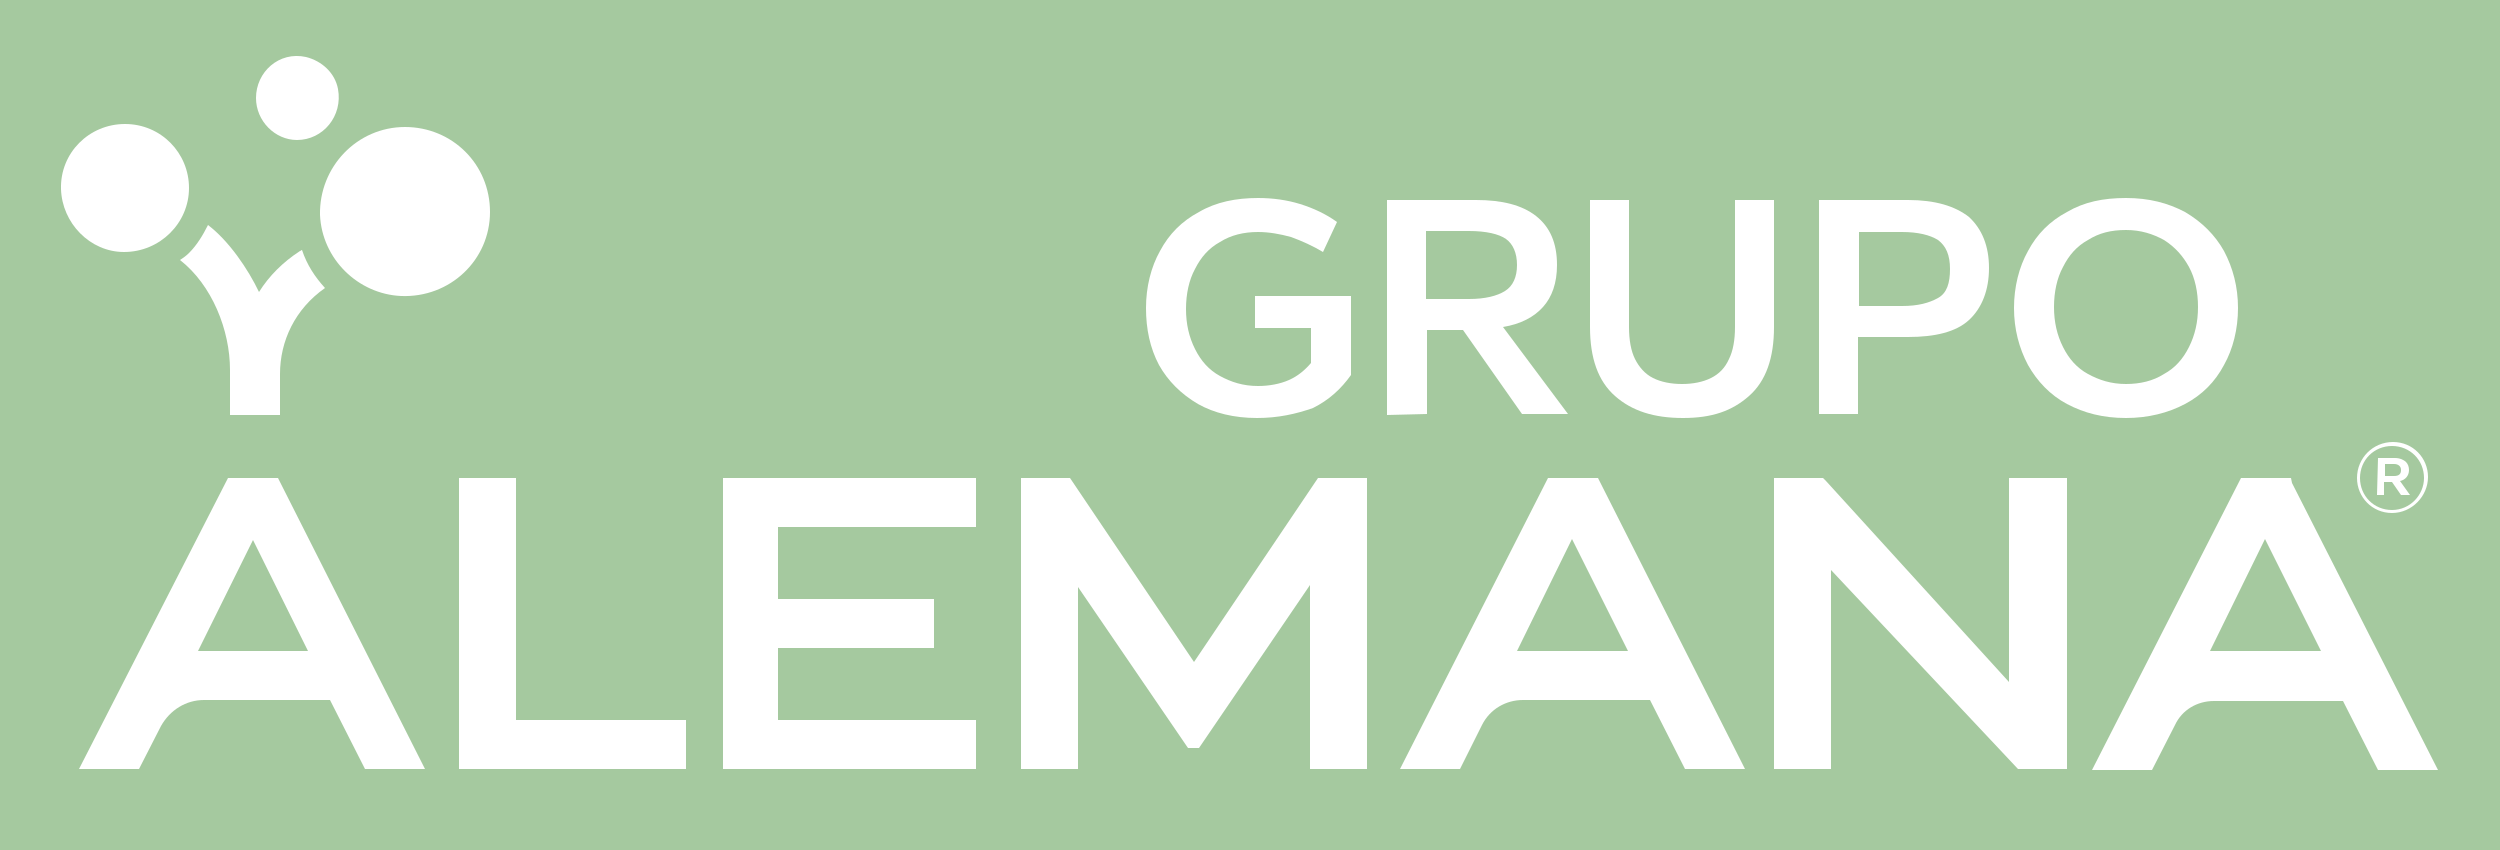 <?xml version="1.0" encoding="utf-8"?>
<!-- Generator: Adobe Illustrator 21.0.2, SVG Export Plug-In . SVG Version: 6.00 Build 0)  -->
<svg version="1.1" id="Layer_1" xmlns="http://www.w3.org/2000/svg" xmlns:xlink="http://www.w3.org/1999/xlink" x="0px" y="0px"
	 viewBox="0 0 250 85" style="enable-background:new 0 0 250 85;" xml:space="preserve">
<rect x="0" y="0" width="250" height="85" fill="#808080" stroke="none"/>
<style type="text/css">
	.st0{fill:#A5C99F;stroke:#000000;stroke-miterlimit:10;}
	.st1{fill:#FFFFFF;}
</style>
<rect x="-40.6" y="-10.7" class="st0" width="330.2" height="107.9"/>
<path class="st1" d="M40.5,12.7c-4.8,0-8.6,4-8.5,8.8c0.2,4.4,3.8,7.9,8.1,8.1C45,29.8,49,26,49,21.2S45.2,12.7,40.5,12.7"/>
<path class="st1" d="M12.5,12.4c-3.6,0-6.5,2.9-6.4,6.5c0.1,3.4,2.9,6.3,6.3,6.3c3.6,0,6.5-2.9,6.5-6.4S16.1,12.4,12.5,12.4"/>
<path class="st1" d="M30.2,25c-0.1,0-0.1,0.1-0.2,0.1c-1.7,1.1-3.1,2.5-4.1,4.1c-1.1-2.3-3-5.1-5.1-6.7c0,0,0,0,0,0
	c-0.5,1-1.1,2-1.9,2.8c-0.3,0.3-0.6,0.5-0.9,0.7c0,0,0,0,0,0C21.2,28.5,23,33,23,37v4.5h5v-4.1c0-3.3,1.5-6.5,4.5-8.6c0,0,0,0,0,0
	C31.5,27.7,30.7,26.5,30.2,25L30.2,25z"/>
<path class="st1" d="M29.7,14c2.6,0,4.6-2.4,4.1-5.1c-0.3-1.6-1.6-2.8-3.2-3.2c-2.7-0.6-5,1.5-5,4.1C25.6,12.1,27.5,14,29.7,14"/>
<g>
	<path class="st1" d="M125.7,41.8c-2.3,0-4.3-0.5-5.9-1.4c-1.7-1-3-2.3-3.9-3.9c-0.9-1.7-1.3-3.6-1.3-5.7s0.5-4.1,1.4-5.7
		c0.9-1.7,2.2-3,3.9-3.9c1.7-1,3.7-1.4,5.9-1.4c1.5,0,2.9,0.2,4.2,0.6s2.6,1,3.7,1.8l-1.4,3c-1-0.6-2.1-1.1-3.2-1.5
		c-1.1-0.3-2.2-0.5-3.3-0.5c-1.4,0-2.7,0.3-3.8,1c-1.1,0.6-1.9,1.5-2.5,2.7c-0.6,1.1-0.9,2.5-0.9,4c0,1.5,0.3,2.8,0.9,4
		c0.6,1.2,1.4,2.1,2.5,2.7s2.3,1,3.8,1c1.1,0,2.2-0.2,3.1-0.6c0.9-0.4,1.6-1,2.2-1.7v-3.5h-5.6v-3.2h9.6v7.9c-1,1.4-2.2,2.5-3.8,3.3
		C129.6,41.4,127.8,41.8,125.7,41.8L125.7,41.8z"/>
	<path class="st1" d="M138.7,41.5V20h8.9c2.6,0,4.6,0.5,6,1.6c1.4,1.1,2.1,2.7,2.1,4.9c0,1.8-0.5,3.2-1.4,4.2c-0.9,1-2.2,1.7-4,2
		l6.5,8.7h-4.6l-5.9-8.4h-3.6v8.4L138.7,41.5L138.7,41.5z M142.6,29.9h4.3c1.6,0,2.8-0.3,3.6-0.8s1.2-1.4,1.2-2.6s-0.4-2.1-1.1-2.6
		s-2-0.8-3.7-0.8h-4.3L142.6,29.9L142.6,29.9z"/>
	<path class="st1" d="M168.3,41.8c-2.9,0-5.1-0.7-6.8-2.2s-2.5-3.8-2.5-6.9V20h3.9v12.7c0,1.3,0.2,2.4,0.6,3.2
		c0.4,0.8,1,1.5,1.8,1.9c0.8,0.4,1.8,0.6,2.9,0.6s2.1-0.2,2.9-0.6c0.8-0.4,1.4-1,1.8-1.9c0.4-0.8,0.6-1.9,0.6-3.2V20h3.9v12.7
		c0,3.1-0.8,5.4-2.5,6.9S171.2,41.8,168.3,41.8L168.3,41.8z"/>
	<path class="st1" d="M181.9,41.5V20h8.9c2.7,0,4.7,0.6,6.1,1.7c1.3,1.2,2,2.9,2,5.1s-0.7,4-2,5.2c-1.3,1.2-3.4,1.7-6.1,1.7h-5v7.7
		H181.9z M185.9,30.6h4.3c1.6,0,2.7-0.3,3.6-0.8s1.2-1.5,1.2-2.9s-0.4-2.3-1.2-2.9c-0.8-0.5-2-0.8-3.6-0.8h-4.3V30.6z"/>
	<path class="st1" d="M212.6,41.8c-2.3,0-4.2-0.5-5.9-1.4s-3-2.3-3.9-3.9c-0.9-1.7-1.4-3.6-1.4-5.7s0.5-4.1,1.4-5.7
		c0.9-1.7,2.2-3,3.9-3.9c1.7-1,3.6-1.4,5.9-1.4s4.2,0.5,5.9,1.4c1.7,1,3,2.3,3.9,3.9c0.9,1.7,1.4,3.6,1.4,5.7s-0.5,4.1-1.4,5.7
		c-0.9,1.7-2.2,3-3.9,3.9S214.8,41.8,212.6,41.8z M212.6,38.4c1.4,0,2.7-0.3,3.8-1c1.1-0.6,1.9-1.5,2.5-2.7c0.6-1.2,0.9-2.5,0.9-4
		c0-1.5-0.3-2.9-0.9-4s-1.4-2-2.5-2.7c-1.1-0.6-2.3-1-3.8-1s-2.7,0.3-3.8,1c-1.1,0.6-1.9,1.5-2.5,2.7c-0.6,1.1-0.9,2.5-0.9,4
		c0,1.5,0.3,2.8,0.9,4c0.6,1.2,1.4,2.1,2.5,2.7S211.1,38.4,212.6,38.4L212.6,38.4z"/>
</g>
<path class="st1" d="M159.8,47.8h-5L140,76.9h6l2.2-4.4c0.8-1.6,2.4-2.5,4.1-2.5h12.7l3.5,6.9h6L160,48.2L159.8,47.8L159.8,47.8z
	 M162.8,65.1h-11.1l5.5-11.2L162.8,65.1L162.8,65.1z"/>
<path class="st1" d="M27.8,47.8h-5L7.9,76.9h6l2.2-4.3C17,71,18.6,70,20.4,70H33l3.5,6.9h6L28,48.2L27.8,47.8L27.8,47.8z M30.8,65.1
	h-11L25.3,54C25.3,54,30.8,65.1,30.8,65.1z"/>
<path class="st1" d="M229.1,47.8h-5l-14.9,29.2h6l2.3-4.5c0.7-1.5,2.2-2.4,3.9-2.4h12.9l3.5,6.9h6l-14.6-28.7L229.1,47.8L229.1,47.8
	z M232.1,65.1H221l5.5-11.2L232.1,65.1L232.1,65.1z"/>
<polygon class="st1" points="51.6,47.8 45.9,47.8 45.9,76.9 68.6,76.9 68.6,72 51.6,72 "/>
<polygon class="st1" points="72.3,76.9 97.6,76.9 97.6,72 77.8,72 77.8,64.8 93.4,64.8 93.4,59.9 77.8,59.9 77.8,52.7 97.6,52.7 
	97.6,47.8 72.3,47.8 "/>
<polygon class="st1" points="119.4,66.2 107,47.8 102.1,47.8 102.1,76.9 107.8,76.9 107.8,58.7 118.8,74.8 119.9,74.8 131,58.5 
	131,76.9 136.7,76.9 136.7,47.8 131.8,47.8 "/>
<polygon class="st1" points="200.9,68.2 182.6,48.1 182.3,47.8 177.4,47.8 177.4,76.9 183.1,76.9 183.1,57 201.8,76.9 206.7,76.9 
	206.7,47.8 200.9,47.8 "/>
<path class="st1" d="M235.7,47.8L235.7,47.8c0-2,1.6-3.6,3.6-3.6s3.5,1.6,3.5,3.5v0c0,1.9-1.6,3.6-3.6,3.6S235.7,49.7,235.7,47.8z
	 M242.4,47.8L242.4,47.8c0-1.8-1.4-3.2-3.2-3.2S236,46,236,47.8v0c0,1.8,1.4,3.2,3.2,3.2S242.4,49.5,242.4,47.8z M237.8,45.8h1.7
	c0.5,0,0.9,0.2,1.1,0.4c0.2,0.2,0.3,0.5,0.3,0.8v0c0,0.6-0.4,1-0.9,1.1l1,1.4h-0.9l-0.9-1.3h-0.8v1.3h-0.7L237.8,45.8L237.8,45.8z
	 M239.4,47.6c0.5,0,0.7-0.2,0.7-0.6v0c0-0.4-0.3-0.6-0.7-0.6h-0.9v1.2C238.5,47.6,239.4,47.6,239.4,47.6z"/>
</svg>
